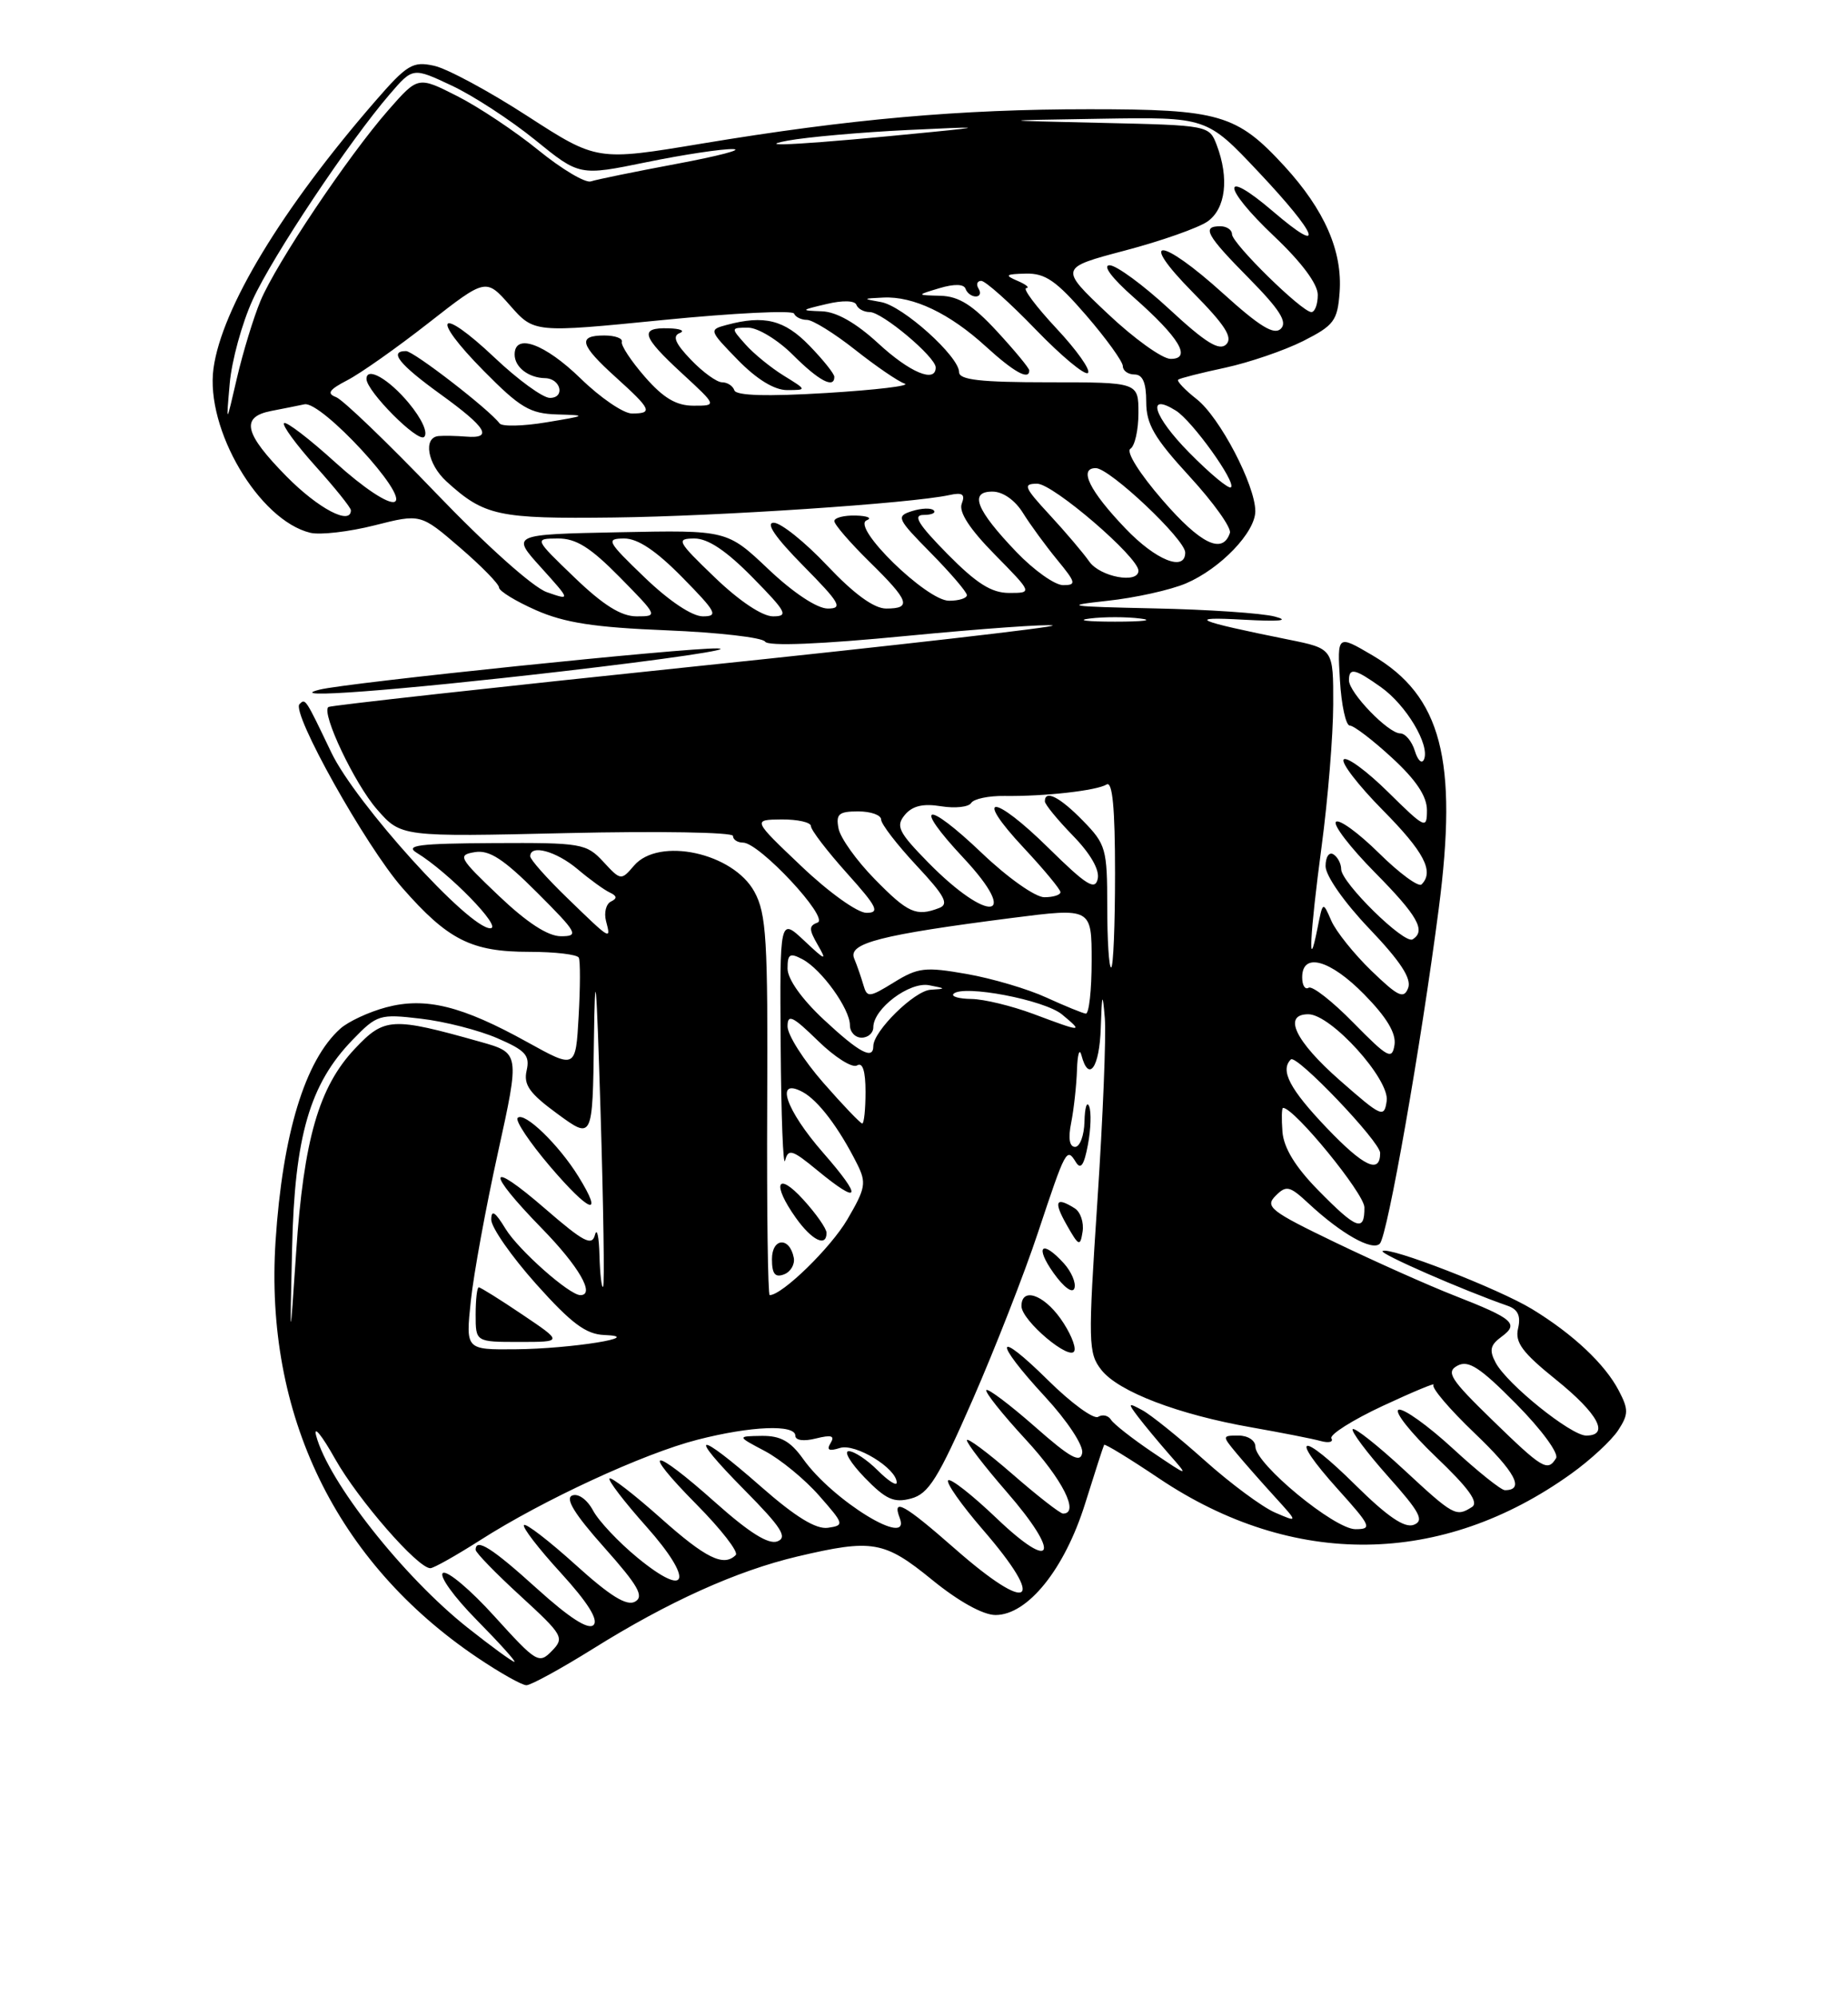<?xml version="1.0" encoding="UTF-8" standalone="no"?>
<!DOCTYPE svg PUBLIC "-//W3C//DTD SVG 1.1//EN" "http://www.w3.org/Graphics/SVG/1.1/DTD/svg11.dtd" >
<svg xmlns="http://www.w3.org/2000/svg" xmlns:xlink="http://www.w3.org/1999/xlink" version="1.1" viewBox="0 0 237 256">
 <g >
 <path fill="currentColor"
d=" M 76.03 211.34 C 85.71 205.29 94.48 201.34 102.26 199.50 C 111.90 197.23 113.40 197.49 119.55 202.50 C 122.94 205.26 126.08 207.00 127.67 207.00 C 131.80 207.00 136.53 201.13 139.16 192.73 C 140.40 188.76 141.50 185.36 141.60 185.19 C 141.70 185.02 144.87 186.96 148.64 189.49 C 165.83 201.02 184.92 200.80 201.52 188.88 C 203.98 187.12 206.67 184.62 207.52 183.33 C 208.86 181.28 208.87 180.66 207.61 178.25 C 205.84 174.85 201.75 171.00 196.50 167.80 C 192.21 165.18 178.00 159.67 177.31 160.36 C 176.96 160.71 187.54 165.34 193.36 167.37 C 194.67 167.83 195.06 168.67 194.69 170.26 C 194.26 172.06 195.23 173.36 199.58 176.86 C 204.95 181.19 206.47 184.00 203.42 184.00 C 201.47 184.00 193.29 177.42 191.82 174.67 C 190.96 173.06 191.12 172.39 192.57 171.33 C 194.84 169.66 194.11 169.03 186.50 166.05 C 183.20 164.76 176.35 161.70 171.27 159.26 C 162.96 155.26 162.19 154.67 163.58 153.28 C 164.96 151.89 165.39 151.99 167.81 154.24 C 172.01 158.15 176.01 160.40 176.96 159.40 C 177.95 158.36 182.23 134.02 184.51 116.50 C 187.00 97.35 184.86 89.20 176.00 83.99 C 171.50 81.35 171.50 81.35 171.84 87.17 C 172.03 90.38 172.60 93.00 173.11 93.00 C 173.62 93.00 176.06 94.86 178.52 97.13 C 181.61 99.97 183.00 102.06 183.00 103.84 C 183.00 106.31 182.78 106.21 178.02 101.52 C 175.29 98.83 172.72 96.94 172.33 97.34 C 171.94 97.73 174.18 100.64 177.31 103.81 C 182.64 109.19 183.96 111.71 182.31 113.36 C 181.93 113.74 179.46 111.93 176.83 109.33 C 174.20 106.74 171.72 104.94 171.33 105.34 C 170.94 105.73 173.18 108.64 176.31 111.81 C 181.82 117.38 182.92 119.32 181.16 120.40 C 180.09 121.06 172.00 113.12 172.00 111.40 C 172.00 110.70 171.55 109.84 171.00 109.50 C 170.45 109.16 170.00 109.84 170.00 111.02 C 170.00 112.24 172.39 115.66 175.62 119.04 C 179.61 123.22 181.05 125.43 180.59 126.64 C 180.03 128.08 179.31 127.74 175.87 124.42 C 173.64 122.26 171.33 119.38 170.73 118.00 C 169.65 115.51 169.65 115.51 168.96 119.00 C 167.70 125.31 167.99 119.72 169.49 108.50 C 170.30 102.45 170.97 94.27 170.98 90.32 C 171.00 83.14 171.00 83.14 165.25 81.98 C 153.25 79.56 152.01 79.01 159.50 79.43 C 164.13 79.68 165.48 79.55 163.50 79.03 C 161.85 78.59 154.88 78.12 148.00 77.98 C 136.88 77.74 136.22 77.64 142.00 77.01 C 145.57 76.63 150.12 75.62 152.11 74.77 C 156.54 72.87 161.00 68.21 160.99 65.51 C 160.97 62.16 156.43 53.48 153.47 51.16 C 151.94 49.96 150.88 48.83 151.10 48.66 C 151.32 48.48 154.03 47.79 157.13 47.13 C 160.22 46.46 164.72 44.92 167.13 43.71 C 171.08 41.71 171.53 41.11 171.80 37.48 C 172.19 32.19 169.87 26.91 164.71 21.28 C 158.61 14.65 156.38 14.00 139.71 14.00 C 123.10 14.00 109.01 15.25 90.03 18.40 C 76.56 20.64 76.56 20.64 67.63 14.87 C 62.72 11.69 57.34 8.79 55.67 8.43 C 52.93 7.83 52.21 8.26 48.07 13.03 C 36.13 26.79 28.44 39.50 27.38 47.22 C 26.32 55.00 33.21 66.70 39.80 68.29 C 41.07 68.59 44.77 68.16 48.02 67.34 C 53.94 65.84 53.94 65.84 58.97 70.17 C 61.74 72.55 64.00 74.86 64.00 75.31 C 64.00 75.75 66.13 77.06 68.74 78.21 C 72.39 79.82 76.24 80.42 85.49 80.79 C 92.10 81.06 97.78 81.71 98.12 82.24 C 98.51 82.85 105.21 82.58 116.33 81.50 C 126.00 80.57 134.40 79.97 135.00 80.17 C 135.59 80.36 115.03 82.72 89.29 85.40 C 63.56 88.08 42.32 90.43 42.11 90.62 C 41.18 91.41 45.50 100.50 48.35 103.74 C 51.44 107.27 51.44 107.27 72.72 106.78 C 84.43 106.51 94.00 106.67 94.00 107.14 C 94.00 107.61 94.58 108.00 95.29 108.00 C 97.38 108.00 106.42 117.69 104.85 118.25 C 103.72 118.66 103.73 119.13 104.88 121.12 C 106.09 123.22 105.88 123.15 103.13 120.56 C 100.00 117.63 100.00 117.63 100.12 134.06 C 100.18 143.10 100.44 149.71 100.69 148.74 C 101.09 147.20 101.60 147.35 104.80 149.99 C 110.35 154.56 110.68 153.60 105.58 147.77 C 100.75 142.25 99.32 138.03 102.93 139.96 C 104.93 141.03 107.59 144.54 109.92 149.18 C 111.14 151.61 111.01 152.30 108.68 156.28 C 106.55 159.93 100.31 166.00 98.71 166.00 C 98.48 166.00 98.33 155.09 98.39 141.75 C 98.49 120.40 98.29 117.12 96.75 114.30 C 94.02 109.30 84.49 107.24 81.31 110.95 C 79.66 112.88 79.61 112.87 77.37 110.45 C 75.20 108.11 74.57 108.00 63.30 108.06 C 53.73 108.11 51.87 108.34 53.45 109.31 C 57.51 111.78 64.51 118.95 62.89 118.98 C 60.14 119.02 45.62 102.98 42.49 96.45 C 39.14 89.45 39.17 89.50 38.41 90.25 C 37.33 91.34 46.90 108.44 51.58 113.78 C 57.46 120.49 60.46 122.00 67.89 122.00 C 71.19 122.00 74.04 122.34 74.23 122.75 C 74.43 123.16 74.42 126.54 74.21 130.25 C 73.83 137.00 73.83 137.00 67.66 133.59 C 59.23 128.92 54.58 127.77 49.53 129.11 C 47.31 129.70 44.67 130.93 43.65 131.84 C 39.12 135.89 36.24 145.34 35.34 159.07 C 33.90 181.29 43.09 200.25 61.22 212.46 C 64.11 214.41 66.94 216.00 67.51 216.00 C 68.08 216.00 71.92 213.90 76.03 211.34 Z  M 101.80 161.21 C 101.27 158.49 99.00 158.64 99.00 161.39 C 99.00 163.28 99.40 163.78 100.55 163.34 C 101.40 163.02 101.96 162.05 101.80 161.21 Z  M 106.00 158.02 C 106.00 157.47 104.66 155.56 103.03 153.77 C 99.64 150.04 98.95 151.72 102.07 156.10 C 104.12 158.98 106.00 159.90 106.00 158.02 Z  M 72.00 86.06 C 85.47 84.50 94.47 83.17 92.00 83.11 C 87.92 83.01 44.57 87.50 41.00 88.39 C 36.05 89.63 50.88 88.51 72.00 86.06 Z  M 60.00 208.65 C 51.75 202.13 42.09 189.90 40.54 184.00 C 40.18 182.62 41.28 183.97 42.98 187.00 C 45.96 192.27 53.57 201.00 55.19 201.00 C 55.61 201.00 58.49 199.38 61.58 197.41 C 69.62 192.27 82.53 186.30 89.46 184.53 C 96.32 182.77 102.00 182.54 102.00 184.02 C 102.00 184.62 103.08 184.77 104.65 184.37 C 106.63 183.88 107.10 184.02 106.52 184.96 C 105.97 185.86 106.30 186.04 107.72 185.59 C 109.69 184.96 115.00 188.20 115.00 190.03 C 115.00 190.51 113.90 189.80 112.55 188.45 C 111.20 187.10 109.53 186.00 108.85 186.00 C 108.17 186.00 109.09 187.53 110.89 189.39 C 113.61 192.19 114.64 192.66 116.84 192.07 C 119.09 191.47 120.31 189.52 124.73 179.43 C 127.60 172.87 131.38 163.22 133.11 158.00 C 136.70 147.22 136.79 147.05 137.98 148.96 C 138.60 149.97 139.03 149.34 139.52 146.73 C 139.90 144.74 139.97 142.52 139.68 141.80 C 139.39 141.09 139.12 141.96 139.08 143.75 C 139.04 145.54 138.49 147.00 137.88 147.00 C 137.15 147.00 136.97 145.89 137.38 143.88 C 137.72 142.16 138.05 139.12 138.12 137.13 C 138.18 135.13 138.44 134.29 138.69 135.25 C 139.62 138.80 141.01 136.85 141.17 131.75 C 141.32 127.24 141.40 127.06 141.69 130.50 C 141.87 132.70 141.45 143.23 140.74 153.90 C 139.53 172.18 139.56 173.44 141.25 175.59 C 143.44 178.38 151.13 181.31 160.50 182.95 C 164.35 183.63 168.34 184.41 169.38 184.70 C 170.41 184.98 171.03 184.83 170.75 184.36 C 170.48 183.89 173.45 182.01 177.35 180.19 C 181.26 178.37 184.18 177.16 183.85 177.49 C 183.51 177.82 185.88 180.60 189.10 183.68 C 194.35 188.69 195.58 191.00 193.00 191.00 C 192.51 191.00 189.50 188.59 186.31 185.65 C 183.11 182.71 179.99 180.48 179.37 180.69 C 178.75 180.91 180.90 183.62 184.14 186.72 C 188.37 190.75 189.69 192.58 188.77 193.16 C 186.73 194.46 186.42 194.28 180.03 188.36 C 176.68 185.26 173.73 182.93 173.48 183.18 C 173.24 183.43 175.27 186.15 178.00 189.22 C 182.11 193.82 182.69 194.91 181.31 195.44 C 180.13 195.89 177.92 194.38 173.84 190.35 C 166.79 183.37 165.16 183.74 171.56 190.86 C 175.85 195.62 176.01 196.00 173.83 196.00 C 171.14 196.00 161.00 187.64 161.00 185.42 C 161.00 184.63 160.04 184.00 158.85 184.00 C 156.72 184.00 156.72 184.03 158.56 186.25 C 159.59 187.49 161.80 190.00 163.47 191.83 C 166.50 195.16 166.50 195.16 163.50 193.86 C 161.85 193.14 157.80 190.14 154.50 187.19 C 151.20 184.24 147.60 181.34 146.50 180.75 C 144.65 179.75 144.61 179.82 145.95 181.59 C 146.75 182.64 148.55 184.81 149.95 186.41 C 152.50 189.31 152.50 189.31 147.80 186.14 C 145.22 184.40 142.82 182.52 142.48 181.97 C 142.14 181.42 141.40 181.25 140.83 181.60 C 140.27 181.95 137.37 179.84 134.40 176.90 C 127.59 170.17 127.31 171.76 134.04 179.04 C 136.86 182.09 138.95 185.25 138.79 186.22 C 138.56 187.58 137.25 186.85 132.71 182.85 C 129.52 180.05 126.72 177.94 126.50 178.17 C 126.27 178.40 128.54 181.25 131.54 184.50 C 136.28 189.63 138.48 194.00 136.33 194.00 C 135.96 194.00 133.03 191.72 129.83 188.93 C 126.62 186.14 124.00 184.20 124.00 184.60 C 124.00 185.01 126.28 187.97 129.07 191.18 C 136.10 199.25 135.22 201.67 127.82 194.61 C 124.70 191.63 121.90 189.43 121.60 189.74 C 121.30 190.04 123.29 192.87 126.02 196.03 C 134.29 205.57 132.18 207.04 122.46 198.50 C 115.95 192.79 114.37 191.91 115.39 194.57 C 116.91 198.53 106.82 192.37 103.00 187.00 C 101.37 184.72 100.10 184.01 97.68 184.04 C 94.50 184.09 94.50 184.09 98.10 185.99 C 100.08 187.04 103.21 189.60 105.05 191.70 C 108.27 195.36 108.31 195.51 106.18 195.82 C 104.65 196.04 102.02 194.43 97.62 190.57 C 89.26 183.23 88.03 183.45 95.46 190.96 C 100.21 195.76 101.04 197.05 99.70 197.56 C 98.56 198.00 96.08 196.44 91.77 192.60 C 83.56 185.28 81.99 185.41 89.31 192.81 C 92.47 196.00 94.74 198.92 94.36 199.31 C 92.81 200.86 90.52 199.74 84.70 194.55 C 81.33 191.55 78.39 189.28 78.17 189.50 C 77.94 189.72 80.06 192.49 82.88 195.65 C 89.03 202.56 88.33 205.05 81.76 199.66 C 79.35 197.68 76.78 194.96 76.06 193.61 C 75.31 192.21 74.16 191.38 73.39 191.68 C 72.44 192.05 73.69 194.08 77.48 198.33 C 81.85 203.24 82.64 204.62 81.44 205.29 C 80.37 205.89 78.23 204.56 73.81 200.56 C 70.43 197.51 67.45 195.21 67.20 195.47 C 66.94 195.72 69.07 198.49 71.93 201.61 C 75.37 205.38 76.78 207.62 76.12 208.28 C 75.46 208.94 73.03 207.38 68.89 203.64 C 63.08 198.38 61.00 197.07 61.00 198.65 C 61.00 199.00 63.59 201.67 66.75 204.56 C 72.22 209.58 72.42 209.92 70.77 211.61 C 69.12 213.31 68.79 213.10 63.43 207.19 C 60.35 203.78 57.37 201.27 56.81 201.61 C 56.26 201.96 58.20 204.66 61.12 207.62 C 64.04 210.58 66.22 213.00 65.97 213.00 C 65.71 213.00 63.02 211.04 60.00 208.65 Z  M 136.01 169.01 C 133.77 165.87 131.00 164.98 131.00 167.41 C 131.00 169.26 137.31 174.57 137.79 173.13 C 137.99 172.52 137.19 170.67 136.01 169.01 Z  M 136.45 161.94 C 133.62 158.82 132.66 159.71 135.12 163.17 C 136.44 165.02 137.56 165.83 137.79 165.12 C 138.02 164.44 137.41 163.01 136.45 161.94 Z  M 137.84 154.88 C 135.39 153.33 135.08 153.97 136.80 157.00 C 138.36 159.75 138.53 159.82 138.84 157.86 C 139.02 156.69 138.57 155.34 137.84 154.88 Z  M 191.34 181.97 C 185.99 176.77 185.41 175.85 186.92 175.04 C 188.32 174.29 189.81 175.26 194.45 179.95 C 197.67 183.20 199.94 186.29 199.56 186.90 C 198.47 188.67 197.83 188.28 191.34 181.97 Z  M 60.38 166.75 C 60.74 163.31 62.31 154.75 63.86 147.73 C 66.67 134.96 66.67 134.96 61.59 133.53 C 50.26 130.34 49.31 130.39 45.50 134.43 C 40.90 139.31 38.95 146.04 37.98 160.50 C 37.17 172.50 37.17 172.50 37.46 160.00 C 37.78 145.65 39.73 138.94 45.21 133.29 C 48.35 130.04 48.68 129.94 53.99 130.57 C 57.02 130.92 61.43 132.05 63.78 133.07 C 67.40 134.63 67.98 135.27 67.54 137.21 C 67.12 139.05 67.90 140.14 71.51 142.78 C 76.00 146.06 76.00 146.06 76.17 133.28 C 76.31 123.15 76.48 125.06 77.02 142.50 C 77.39 154.60 77.54 164.69 77.35 164.92 C 77.16 165.15 76.95 163.35 76.88 160.92 C 76.82 158.49 76.56 157.30 76.30 158.28 C 75.92 159.76 74.84 159.19 69.92 154.93 C 62.47 148.48 62.22 150.00 69.50 157.46 C 74.24 162.31 76.37 166.00 74.43 166.00 C 73.02 166.00 66.50 160.22 64.84 157.51 C 63.50 155.31 63.01 154.99 63.00 156.32 C 63.00 157.32 65.59 161.03 68.75 164.57 C 73.27 169.62 75.14 171.02 77.50 171.11 C 82.94 171.32 73.26 172.88 66.11 172.94 C 59.72 173.00 59.72 173.00 60.38 166.75 Z  M 67.00 168.50 C 64.14 166.57 61.62 165.00 61.40 165.00 C 61.18 165.00 61.00 166.57 61.00 168.50 C 61.00 172.00 61.00 172.00 66.60 172.00 C 72.20 172.00 72.20 172.00 67.00 168.50 Z  M 74.18 150.79 C 71.65 146.70 67.23 142.44 66.39 143.28 C 66.04 143.62 67.91 146.41 70.52 149.48 C 75.66 155.49 77.49 156.14 74.18 150.79 Z  M 169.07 152.57 C 166.12 149.57 164.64 147.14 164.47 145.07 C 164.34 143.38 164.37 142.00 164.55 142.00 C 165.99 142.00 174.96 152.97 174.98 154.75 C 175.01 157.96 173.99 157.58 169.07 152.57 Z  M 170.14 144.56 C 165.40 139.59 164.14 137.19 165.55 135.79 C 166.25 135.08 177.00 146.33 177.00 147.78 C 177.00 150.53 174.90 149.54 170.14 144.56 Z  M 105.58 138.77 C 103.06 135.89 101.00 132.65 101.00 131.56 C 101.00 129.92 101.64 130.22 104.91 133.41 C 107.06 135.51 109.31 136.93 109.91 136.56 C 110.63 136.11 111.00 137.27 111.00 139.94 C 111.00 142.17 110.81 144.00 110.58 144.00 C 110.35 144.00 108.10 141.65 105.58 138.77 Z  M 171.83 138.47 C 166.10 133.44 164.46 130.00 167.79 130.00 C 170.69 130.00 178.23 138.33 177.84 141.10 C 177.52 143.33 177.21 143.19 171.83 138.47 Z  M 173.58 131.10 C 170.88 128.34 168.29 126.32 167.83 126.60 C 167.37 126.89 167.00 126.29 167.00 125.27 C 167.00 122.01 170.57 122.99 174.95 127.45 C 177.84 130.39 179.07 132.44 178.84 133.93 C 178.53 135.88 178.00 135.59 173.58 131.10 Z  M 105.64 130.68 C 102.82 128.05 101.00 125.49 101.00 124.14 C 101.00 122.27 101.29 122.09 102.93 122.96 C 105.38 124.27 109.00 129.31 109.00 131.40 C 109.00 132.28 109.67 133.00 110.50 133.00 C 111.33 133.00 112.00 132.40 112.00 131.67 C 112.00 129.29 116.63 125.80 119.15 126.28 C 121.35 126.70 121.36 126.74 119.34 126.86 C 117.26 126.99 112.00 132.17 112.00 134.08 C 112.00 135.89 110.21 134.94 105.64 130.68 Z  M 132.50 129.95 C 129.75 128.93 126.19 128.06 124.58 128.04 C 122.98 128.02 121.95 127.72 122.29 127.38 C 123.50 126.17 133.98 128.16 136.22 130.04 C 138.97 132.33 138.83 132.32 132.50 129.95 Z  M 134.20 127.86 C 131.84 126.77 127.24 125.41 123.99 124.84 C 118.65 123.90 117.73 124.01 114.65 125.91 C 111.47 127.87 111.20 127.89 110.73 126.26 C 110.45 125.29 109.92 123.75 109.54 122.84 C 108.74 120.89 112.93 119.82 129.75 117.66 C 140.00 116.35 140.00 116.35 140.00 123.18 C 140.00 126.93 139.66 129.96 139.25 129.92 C 138.84 129.87 136.57 128.94 134.20 127.86 Z  M 142.00 116.19 C 142.00 108.79 141.83 108.21 138.88 105.19 C 135.91 102.15 134.00 101.18 134.00 102.71 C 134.00 103.10 135.62 105.07 137.59 107.10 C 139.83 109.39 141.04 111.48 140.78 112.64 C 140.45 114.17 139.33 113.47 134.51 108.73 C 127.37 101.69 124.72 101.65 131.29 108.67 C 133.88 111.44 136.00 114.00 136.00 114.35 C 136.00 114.71 135.07 115.00 133.93 115.00 C 132.77 115.00 129.22 112.49 125.92 109.34 C 118.69 102.45 116.95 102.90 123.55 109.95 C 131.00 117.91 126.82 118.46 119.04 110.55 C 115.22 106.65 114.85 105.89 116.04 104.45 C 117.01 103.29 118.37 102.96 120.69 103.34 C 122.49 103.63 124.23 103.44 124.55 102.92 C 124.88 102.39 126.80 101.99 128.82 102.02 C 133.95 102.09 140.63 101.34 141.92 100.55 C 142.67 100.09 143.00 103.56 143.00 111.94 C 143.00 118.57 142.78 124.00 142.50 124.00 C 142.22 124.00 142.00 120.49 142.00 116.19 Z  M 63.96 114.81 C 58.83 109.93 58.65 109.59 60.90 109.22 C 62.75 108.91 64.58 110.10 68.89 114.41 C 74.07 119.59 74.29 120.00 71.94 120.00 C 70.26 120.00 67.59 118.26 63.96 114.81 Z  M 72.75 115.10 C 70.13 112.57 67.99 110.16 68.00 109.75 C 68.00 108.19 71.32 109.09 74.07 111.40 C 75.64 112.73 77.51 114.08 78.21 114.40 C 79.13 114.83 79.17 115.16 78.36 115.55 C 77.73 115.85 77.44 116.97 77.72 118.05 C 78.38 120.55 78.37 120.55 72.75 115.10 Z  M 102.78 111.03 C 96.50 105.07 96.50 105.07 100.25 105.03 C 102.31 105.02 104.00 105.40 104.00 105.89 C 104.00 106.38 106.07 109.08 108.59 111.89 C 112.50 116.24 112.88 117.00 111.12 117.00 C 109.96 117.00 106.29 114.37 102.78 111.03 Z  M 112.19 112.69 C 109.86 110.32 107.77 107.40 107.54 106.19 C 107.18 104.34 107.57 104.00 110.06 104.00 C 111.68 104.00 113.00 104.47 113.00 105.04 C 113.00 105.62 115.04 108.26 117.53 110.93 C 121.17 114.82 121.74 115.89 120.45 116.38 C 117.51 117.51 116.45 117.04 112.19 112.69 Z  M 181.45 96.25 C 181.07 95.01 180.23 94.00 179.57 94.00 C 178.04 94.00 173.00 88.78 173.00 87.20 C 173.00 85.53 173.75 85.69 177.11 88.08 C 180.35 90.38 183.39 95.48 182.63 97.32 C 182.36 97.97 181.83 97.49 181.45 96.25 Z  M 139.75 79.28 C 141.54 79.05 144.46 79.05 146.25 79.28 C 148.04 79.50 146.57 79.68 143.00 79.68 C 139.43 79.68 137.96 79.50 139.75 79.28 Z  M 73.68 74.02 C 68.50 69.04 68.50 69.04 71.54 69.02 C 73.87 69.00 75.71 70.15 79.50 74.00 C 84.38 78.96 84.40 79.00 81.64 79.00 C 79.66 79.00 77.36 77.56 73.68 74.02 Z  M 82.68 74.02 C 77.84 69.37 77.67 69.04 80.04 69.02 C 81.78 69.01 84.13 70.57 87.50 74.00 C 91.87 78.44 92.17 79.00 90.14 79.00 C 88.76 79.00 85.81 77.03 82.68 74.02 Z  M 91.68 74.02 C 86.84 69.37 86.67 69.04 89.04 69.02 C 90.78 69.01 93.13 70.57 96.50 74.00 C 100.87 78.44 101.17 79.00 99.14 79.00 C 97.76 79.00 94.81 77.03 91.68 74.02 Z  M 98.56 72.97 C 93.25 67.94 93.25 67.94 79.40 68.22 C 65.55 68.50 65.55 68.50 69.38 72.73 C 73.20 76.97 73.20 76.97 70.13 75.90 C 68.35 75.28 62.35 69.91 55.87 63.16 C 49.72 56.75 43.97 51.23 43.10 50.90 C 41.87 50.44 42.20 49.95 44.55 48.73 C 46.22 47.87 50.90 44.57 54.95 41.40 C 62.32 35.64 62.32 35.64 65.41 39.15 C 68.50 42.66 68.50 42.66 85.00 41.02 C 94.08 40.12 101.65 39.75 101.83 40.19 C 102.02 40.64 102.76 41.00 103.49 41.00 C 104.22 41.00 107.01 42.73 109.68 44.84 C 112.35 46.95 115.20 48.90 116.02 49.17 C 116.83 49.45 112.33 49.98 106.01 50.37 C 98.39 50.83 94.41 50.72 94.18 50.03 C 93.99 49.46 93.28 49.00 92.60 49.00 C 91.93 49.00 90.13 47.70 88.61 46.11 C 86.60 44.02 86.20 43.07 87.17 42.69 C 87.90 42.40 87.26 42.12 85.75 42.08 C 81.95 41.97 82.29 43.09 87.48 47.87 C 91.96 52.00 91.96 52.00 88.95 52.00 C 86.73 52.00 85.09 51.03 82.72 48.32 C 80.95 46.29 79.61 44.27 79.75 43.82 C 79.89 43.37 78.88 43.00 77.50 43.00 C 74.03 43.00 74.36 44.19 79.00 48.38 C 83.55 52.49 83.77 53.00 81.04 53.00 C 79.96 53.00 76.99 50.98 74.45 48.50 C 69.87 44.05 66.00 42.65 66.00 45.44 C 66.00 47.06 67.78 48.43 69.91 48.47 C 71.92 48.51 72.52 51.00 70.52 51.00 C 69.62 51.00 66.43 48.68 63.43 45.84 C 56.25 39.06 55.06 40.48 62.02 47.52 C 66.71 52.27 67.97 53.02 71.47 53.12 C 75.32 53.23 75.26 53.27 70.07 54.13 C 67.08 54.63 64.38 54.69 64.07 54.27 C 62.75 52.49 53.05 45.00 52.07 45.00 C 49.83 45.00 51.19 46.70 56.49 50.53 C 62.43 54.82 63.28 56.25 59.75 55.96 C 58.51 55.86 56.94 55.83 56.25 55.89 C 54.23 56.07 54.82 59.48 57.25 61.70 C 62.11 66.13 63.88 66.51 78.72 66.33 C 92.11 66.17 116.83 64.52 121.72 63.46 C 123.44 63.08 123.81 63.34 123.34 64.56 C 122.93 65.62 124.36 67.81 127.58 71.08 C 132.42 76.00 132.42 76.00 129.42 76.00 C 127.15 76.00 125.24 74.79 121.50 71.00 C 117.75 67.19 117.02 66.00 118.45 66.00 C 119.49 66.00 120.07 65.73 119.74 65.41 C 119.42 65.08 118.17 65.13 116.96 65.51 C 114.89 66.17 115.02 66.46 119.39 70.89 C 121.92 73.46 124.00 75.89 124.00 76.28 C 124.00 76.68 122.97 77.00 121.71 77.00 C 118.84 77.00 109.11 67.51 111.15 66.69 C 111.89 66.40 111.26 66.12 109.75 66.08 C 108.24 66.04 107.00 66.36 107.00 66.79 C 107.00 67.23 109.03 69.57 111.50 72.00 C 116.62 77.02 116.97 78.00 113.65 78.00 C 112.09 78.00 109.53 76.14 106.09 72.50 C 103.23 69.47 100.14 67.00 99.23 67.00 C 98.14 67.00 99.44 68.89 103.00 72.50 C 107.74 77.30 108.14 78.00 106.16 78.00 C 104.79 78.00 101.74 75.98 98.56 72.97 Z  M 52.40 51.63 C 49.84 48.56 47.00 46.95 47.00 48.57 C 47.00 50.14 53.61 56.78 54.40 56.00 C 54.92 55.48 54.10 53.67 52.40 51.63 Z  M 100.50 48.14 C 98.85 47.12 96.64 45.32 95.60 44.14 C 93.71 42.02 93.71 42.00 95.95 42.00 C 97.19 42.00 99.77 43.57 101.70 45.50 C 105.01 48.81 107.00 49.86 107.00 48.30 C 107.00 47.91 105.56 46.11 103.80 44.30 C 100.60 41.00 98.02 40.35 93.18 41.65 C 90.90 42.26 90.92 42.33 94.63 46.14 C 97.07 48.63 99.31 50.00 100.95 50.00 C 103.50 49.99 103.50 49.99 100.50 48.14 Z  M 130.35 70.75 C 125.18 65.35 124.25 63.00 127.28 63.01 C 128.62 63.01 130.18 64.11 131.20 65.76 C 132.14 67.27 134.11 69.96 135.58 71.75 C 138.00 74.69 138.07 75.00 136.34 75.00 C 135.28 75.00 132.59 73.09 130.35 70.75 Z  M 139.70 71.98 C 138.92 70.87 136.63 68.17 134.60 65.98 C 131.33 62.44 131.15 62.00 133.02 62.00 C 135.05 62.00 146.00 71.40 146.00 73.15 C 146.00 74.86 141.08 73.95 139.70 71.98 Z  M 144.35 67.75 C 139.72 62.92 138.29 60.00 140.53 60.00 C 142.31 60.00 152.00 69.14 152.00 70.82 C 152.00 73.32 148.24 71.82 144.35 67.75 Z  M 149.11 64.12 C 146.13 60.69 144.38 57.89 144.97 57.52 C 145.54 57.17 146.00 55.11 146.00 52.94 C 146.00 49.00 146.00 49.00 134.50 49.00 C 125.74 49.00 123.00 48.69 123.00 47.70 C 123.00 45.69 115.79 39.21 113.00 38.72 C 110.58 38.29 110.59 38.27 113.28 38.14 C 117.14 37.95 121.79 40.17 126.43 44.41 C 130.05 47.71 132.00 48.79 132.00 47.48 C 132.00 47.19 130.14 44.94 127.87 42.48 C 124.75 39.10 122.98 37.98 120.62 37.91 C 117.50 37.83 117.50 37.83 120.50 36.93 C 122.39 36.37 123.62 36.40 123.83 37.02 C 124.02 37.56 124.61 38.00 125.14 38.00 C 125.68 38.00 125.84 37.55 125.50 37.00 C 125.16 36.45 125.32 36.00 125.84 36.00 C 126.37 36.00 129.52 38.81 132.83 42.24 C 136.15 45.67 139.16 48.17 139.53 47.80 C 139.90 47.43 138.07 44.85 135.46 42.07 C 132.86 39.28 131.13 36.97 131.61 36.93 C 132.10 36.89 131.60 36.47 130.50 36.00 C 128.79 35.27 128.94 35.13 131.56 35.07 C 134.06 35.01 135.47 35.99 139.31 40.43 C 141.89 43.42 144.00 46.35 144.00 46.93 C 144.00 47.52 144.68 48.00 145.50 48.00 C 146.55 48.00 147.00 49.06 147.00 51.51 C 147.00 54.37 148.02 56.13 152.56 61.07 C 155.62 64.40 157.95 67.66 157.73 68.31 C 156.80 71.11 153.97 69.73 149.11 64.12 Z  M 36.75 61.07 C 31.32 55.56 30.82 53.46 34.75 52.68 C 36.26 52.39 38.20 52.00 39.05 51.82 C 41.20 51.37 52.50 63.60 50.60 64.32 C 49.78 64.64 46.63 62.55 43.05 59.31 C 39.68 56.25 36.70 53.97 36.43 54.24 C 36.16 54.50 37.98 56.99 40.47 59.76 C 42.96 62.53 45.00 65.07 45.00 65.40 C 45.00 67.39 40.83 65.20 36.75 61.07 Z  M 152.50 58.00 C 147.94 53.38 146.95 50.23 150.80 52.63 C 152.90 53.94 158.54 61.79 157.87 62.46 C 157.60 62.73 155.18 60.72 152.50 58.00 Z  M 29.46 49.17 C 29.71 46.24 31.04 41.41 32.41 38.42 C 34.97 32.82 44.79 18.10 49.99 12.07 C 52.95 8.63 52.95 8.63 57.93 10.97 C 60.67 12.25 65.47 15.38 68.61 17.92 C 74.31 22.55 74.31 22.55 82.90 20.79 C 87.63 19.82 92.62 19.07 94.00 19.11 C 95.38 19.15 92.13 20.00 86.78 21.00 C 81.44 22.00 76.49 23.01 75.78 23.25 C 75.08 23.49 72.05 21.69 69.06 19.26 C 66.07 16.83 61.37 13.70 58.62 12.31 C 53.61 9.77 53.61 9.77 49.79 14.13 C 44.62 20.03 35.41 33.77 33.41 38.56 C 32.51 40.71 31.15 45.17 30.38 48.48 C 28.99 54.50 28.99 54.50 29.46 49.17 Z  M 112.62 44.00 C 109.78 41.39 107.28 39.96 105.39 39.90 C 102.62 39.80 102.64 39.76 106.00 38.97 C 108.07 38.47 109.64 38.52 109.83 39.07 C 110.02 39.58 110.79 40.00 111.55 40.00 C 113.14 40.00 120.00 45.76 120.00 47.10 C 120.00 49.14 116.68 47.75 112.62 44.00 Z  M 142.02 40.17 C 135.85 34.34 135.85 34.34 144.28 32.11 C 148.92 30.89 153.68 29.21 154.86 28.39 C 157.19 26.75 157.66 22.86 156.04 18.59 C 155.08 16.07 155.00 16.06 141.29 15.75 C 127.50 15.44 127.50 15.44 141.13 15.22 C 154.76 15.00 154.76 15.00 161.38 22.02 C 169.09 30.19 170.11 32.96 163.25 27.09 C 156.55 21.36 156.68 23.92 163.41 30.29 C 166.92 33.61 169.00 36.40 169.00 37.79 C 169.00 39.00 168.63 40.00 168.18 40.00 C 166.97 40.00 158.00 31.20 158.00 30.02 C 158.00 29.46 157.32 29.00 156.50 29.00 C 154.07 29.00 154.70 30.14 160.21 35.71 C 164.12 39.68 165.13 41.27 164.27 42.13 C 163.41 42.99 161.58 41.88 156.89 37.64 C 148.79 30.31 145.79 30.20 152.99 37.49 C 157.11 41.66 158.14 43.26 157.26 44.14 C 156.38 45.02 154.62 43.94 149.99 39.65 C 146.63 36.54 143.17 34.00 142.30 34.00 C 141.36 34.00 142.60 35.65 145.38 38.10 C 151.25 43.27 152.89 46.00 150.13 46.00 C 149.06 46.00 145.41 43.38 142.02 40.17 Z  M 101.00 18.03 C 103.47 17.57 110.45 16.95 116.50 16.66 C 125.86 16.21 126.31 16.25 119.50 16.92 C 103.84 18.48 96.16 18.94 101.00 18.03 Z "/>
</g>
</svg>